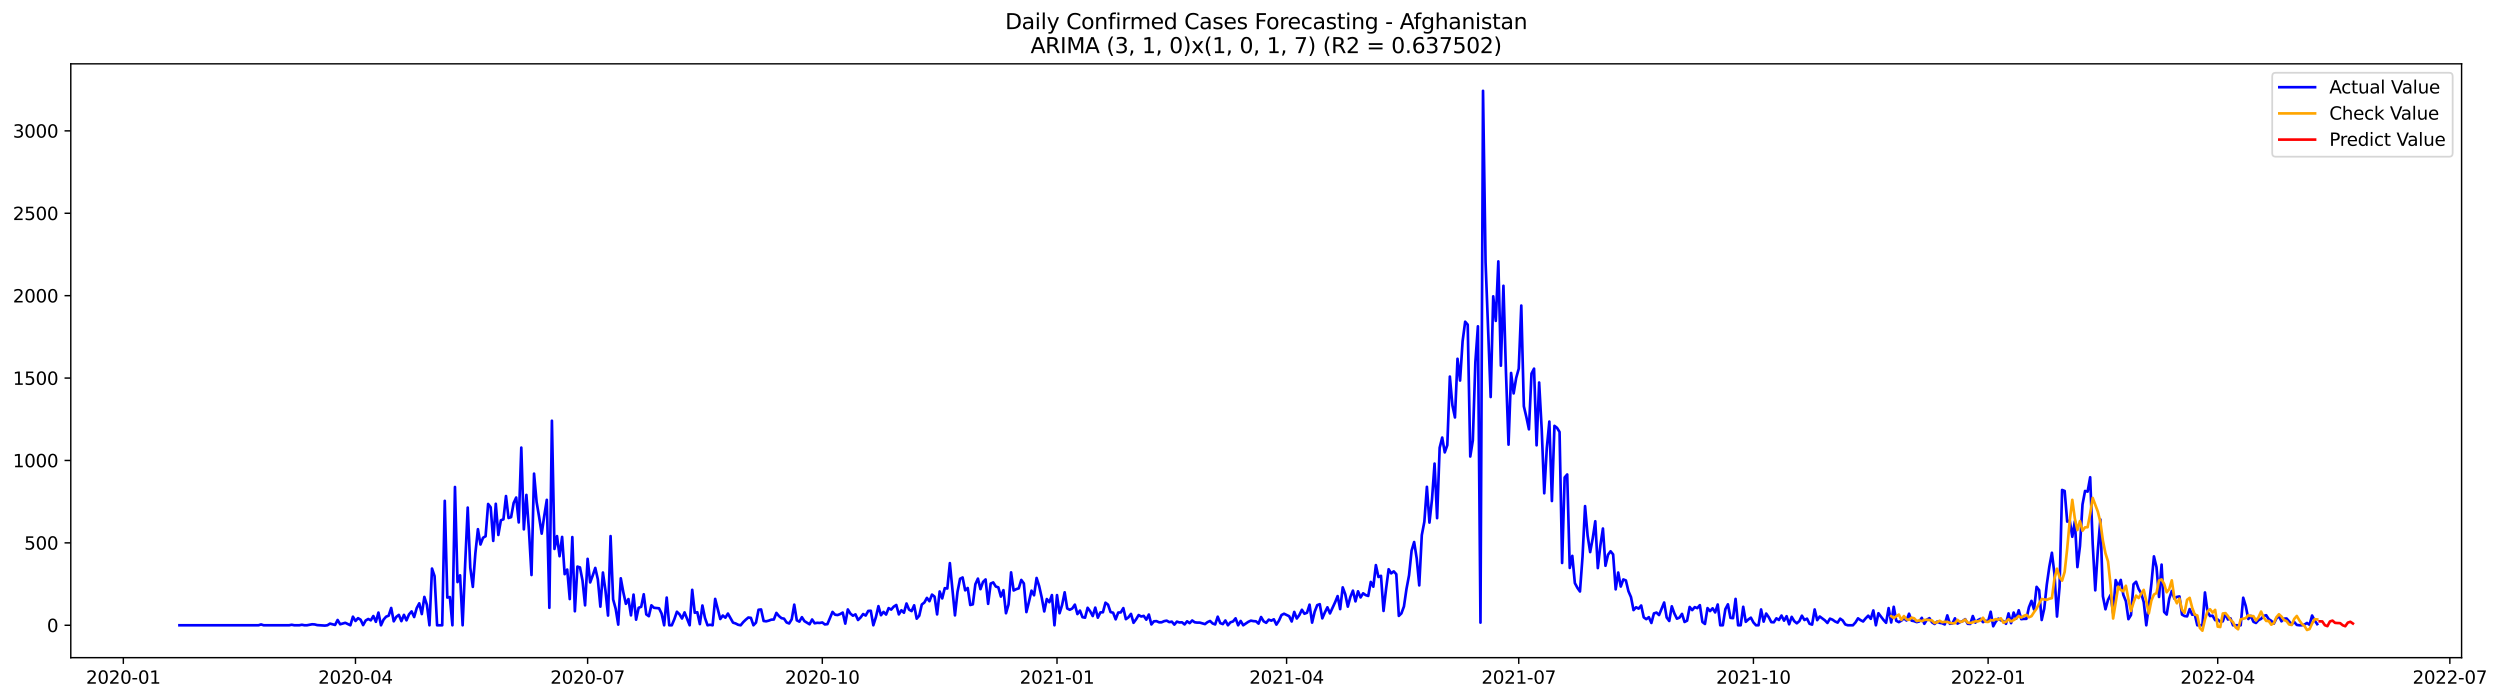 <?xml version="1.0" encoding="utf-8" standalone="no"?>
<!DOCTYPE svg PUBLIC "-//W3C//DTD SVG 1.1//EN"
  "http://www.w3.org/Graphics/SVG/1.1/DTD/svg11.dtd">
<svg xmlns:xlink="http://www.w3.org/1999/xlink" width="1400.368pt" height="392.274pt" viewBox="0 0 1400.368 392.274" xmlns="http://www.w3.org/2000/svg" version="1.1">
 <defs>
  <style type="text/css">*{stroke-linejoin: round; stroke-linecap: butt}</style>
 </defs>
 <g id="figure_1">
  <g id="patch_1">
   <path d="M 0 392.274 
L 1400.368 392.274 
L 1400.368 0 
L 0 0 
z
" style="fill: #ffffff"/>
  </g>
  <g id="axes_1">
   <g id="patch_2">
    <path d="M 39.65 368.396 
L 1378.85 368.396 
L 1378.85 35.755 
L 39.65 35.755 
z
" style="fill: #ffffff"/>
   </g>
   <g id="matplotlib.axis_1">
    <g id="xtick_1">
     <g id="line2d_1">
      <defs>
       <path id="m21097afb48" d="M 0 0 
L 0 3.5 
" style="stroke: #000000; stroke-width: 0.8"/>
      </defs>
      <g>
       <use xlink:href="#m21097afb48" x="69.086" y="368.396" style="stroke: #000000; stroke-width: 0.8"/>
      </g>
     </g>
     <g id="text_1">
      <!-- 2020-01 -->
      <g transform="translate(48.195 382.994)scale(0.1 -0.1)">
       <defs>
        <path id="DejaVuSans-32" d="M 1228 531 
L 3431 531 
L 3431 0 
L 469 0 
L 469 531 
Q 828 903 1448 1529 
Q 2069 2156 2228 2338 
Q 2531 2678 2651 2914 
Q 2772 3150 2772 3378 
Q 2772 3750 2511 3984 
Q 2250 4219 1831 4219 
Q 1534 4219 1204 4116 
Q 875 4013 500 3803 
L 500 4441 
Q 881 4594 1212 4672 
Q 1544 4750 1819 4750 
Q 2544 4750 2975 4387 
Q 3406 4025 3406 3419 
Q 3406 3131 3298 2873 
Q 3191 2616 2906 2266 
Q 2828 2175 2409 1742 
Q 1991 1309 1228 531 
z
" transform="scale(0.016)"/>
        <path id="DejaVuSans-30" d="M 2034 4250 
Q 1547 4250 1301 3770 
Q 1056 3291 1056 2328 
Q 1056 1369 1301 889 
Q 1547 409 2034 409 
Q 2525 409 2770 889 
Q 3016 1369 3016 2328 
Q 3016 3291 2770 3770 
Q 2525 4250 2034 4250 
z
M 2034 4750 
Q 2819 4750 3233 4129 
Q 3647 3509 3647 2328 
Q 3647 1150 3233 529 
Q 2819 -91 2034 -91 
Q 1250 -91 836 529 
Q 422 1150 422 2328 
Q 422 3509 836 4129 
Q 1250 4750 2034 4750 
z
" transform="scale(0.016)"/>
        <path id="DejaVuSans-2d" d="M 313 2009 
L 1997 2009 
L 1997 1497 
L 313 1497 
L 313 2009 
z
" transform="scale(0.016)"/>
        <path id="DejaVuSans-31" d="M 794 531 
L 1825 531 
L 1825 4091 
L 703 3866 
L 703 4441 
L 1819 4666 
L 2450 4666 
L 2450 531 
L 3481 531 
L 3481 0 
L 794 0 
L 794 531 
z
" transform="scale(0.016)"/>
       </defs>
       <use xlink:href="#DejaVuSans-32"/>
       <use xlink:href="#DejaVuSans-30" x="63.623"/>
       <use xlink:href="#DejaVuSans-32" x="127.246"/>
       <use xlink:href="#DejaVuSans-30" x="190.869"/>
       <use xlink:href="#DejaVuSans-2d" x="254.492"/>
       <use xlink:href="#DejaVuSans-30" x="290.576"/>
       <use xlink:href="#DejaVuSans-31" x="354.199"/>
      </g>
     </g>
    </g>
    <g id="xtick_2">
     <g id="line2d_2">
      <g>
       <use xlink:href="#m21097afb48" x="199.119" y="368.396" style="stroke: #000000; stroke-width: 0.8"/>
      </g>
     </g>
     <g id="text_2">
      <!-- 2020-04 -->
      <g transform="translate(178.228 382.994)scale(0.1 -0.1)">
       <defs>
        <path id="DejaVuSans-34" d="M 2419 4116 
L 825 1625 
L 2419 1625 
L 2419 4116 
z
M 2253 4666 
L 3047 4666 
L 3047 1625 
L 3713 1625 
L 3713 1100 
L 3047 1100 
L 3047 0 
L 2419 0 
L 2419 1100 
L 313 1100 
L 313 1709 
L 2253 4666 
z
" transform="scale(0.016)"/>
       </defs>
       <use xlink:href="#DejaVuSans-32"/>
       <use xlink:href="#DejaVuSans-30" x="63.623"/>
       <use xlink:href="#DejaVuSans-32" x="127.246"/>
       <use xlink:href="#DejaVuSans-30" x="190.869"/>
       <use xlink:href="#DejaVuSans-2d" x="254.492"/>
       <use xlink:href="#DejaVuSans-30" x="290.576"/>
       <use xlink:href="#DejaVuSans-34" x="354.199"/>
      </g>
     </g>
    </g>
    <g id="xtick_3">
     <g id="line2d_3">
      <g>
       <use xlink:href="#m21097afb48" x="329.153" y="368.396" style="stroke: #000000; stroke-width: 0.8"/>
      </g>
     </g>
     <g id="text_3">
      <!-- 2020-07 -->
      <g transform="translate(308.261 382.994)scale(0.1 -0.1)">
       <defs>
        <path id="DejaVuSans-37" d="M 525 4666 
L 3525 4666 
L 3525 4397 
L 1831 0 
L 1172 0 
L 2766 4134 
L 525 4134 
L 525 4666 
z
" transform="scale(0.016)"/>
       </defs>
       <use xlink:href="#DejaVuSans-32"/>
       <use xlink:href="#DejaVuSans-30" x="63.623"/>
       <use xlink:href="#DejaVuSans-32" x="127.246"/>
       <use xlink:href="#DejaVuSans-30" x="190.869"/>
       <use xlink:href="#DejaVuSans-2d" x="254.492"/>
       <use xlink:href="#DejaVuSans-30" x="290.576"/>
       <use xlink:href="#DejaVuSans-37" x="354.199"/>
      </g>
     </g>
    </g>
    <g id="xtick_4">
     <g id="line2d_4">
      <g>
       <use xlink:href="#m21097afb48" x="460.615" y="368.396" style="stroke: #000000; stroke-width: 0.8"/>
      </g>
     </g>
     <g id="text_4">
      <!-- 2020-10 -->
      <g transform="translate(439.724 382.994)scale(0.1 -0.1)">
       <use xlink:href="#DejaVuSans-32"/>
       <use xlink:href="#DejaVuSans-30" x="63.623"/>
       <use xlink:href="#DejaVuSans-32" x="127.246"/>
       <use xlink:href="#DejaVuSans-30" x="190.869"/>
       <use xlink:href="#DejaVuSans-2d" x="254.492"/>
       <use xlink:href="#DejaVuSans-31" x="290.576"/>
       <use xlink:href="#DejaVuSans-30" x="354.199"/>
      </g>
     </g>
    </g>
    <g id="xtick_5">
     <g id="line2d_5">
      <g>
       <use xlink:href="#m21097afb48" x="592.077" y="368.396" style="stroke: #000000; stroke-width: 0.8"/>
      </g>
     </g>
     <g id="text_5">
      <!-- 2021-01 -->
      <g transform="translate(571.186 382.994)scale(0.1 -0.1)">
       <use xlink:href="#DejaVuSans-32"/>
       <use xlink:href="#DejaVuSans-30" x="63.623"/>
       <use xlink:href="#DejaVuSans-32" x="127.246"/>
       <use xlink:href="#DejaVuSans-31" x="190.869"/>
       <use xlink:href="#DejaVuSans-2d" x="254.492"/>
       <use xlink:href="#DejaVuSans-30" x="290.576"/>
       <use xlink:href="#DejaVuSans-31" x="354.199"/>
      </g>
     </g>
    </g>
    <g id="xtick_6">
     <g id="line2d_6">
      <g>
       <use xlink:href="#m21097afb48" x="720.681" y="368.396" style="stroke: #000000; stroke-width: 0.8"/>
      </g>
     </g>
     <g id="text_6">
      <!-- 2021-04 -->
      <g transform="translate(699.79 382.994)scale(0.1 -0.1)">
       <use xlink:href="#DejaVuSans-32"/>
       <use xlink:href="#DejaVuSans-30" x="63.623"/>
       <use xlink:href="#DejaVuSans-32" x="127.246"/>
       <use xlink:href="#DejaVuSans-31" x="190.869"/>
       <use xlink:href="#DejaVuSans-2d" x="254.492"/>
       <use xlink:href="#DejaVuSans-30" x="290.576"/>
       <use xlink:href="#DejaVuSans-34" x="354.199"/>
      </g>
     </g>
    </g>
    <g id="xtick_7">
     <g id="line2d_7">
      <g>
       <use xlink:href="#m21097afb48" x="850.715" y="368.396" style="stroke: #000000; stroke-width: 0.8"/>
      </g>
     </g>
     <g id="text_7">
      <!-- 2021-07 -->
      <g transform="translate(829.823 382.994)scale(0.1 -0.1)">
       <use xlink:href="#DejaVuSans-32"/>
       <use xlink:href="#DejaVuSans-30" x="63.623"/>
       <use xlink:href="#DejaVuSans-32" x="127.246"/>
       <use xlink:href="#DejaVuSans-31" x="190.869"/>
       <use xlink:href="#DejaVuSans-2d" x="254.492"/>
       <use xlink:href="#DejaVuSans-30" x="290.576"/>
       <use xlink:href="#DejaVuSans-37" x="354.199"/>
      </g>
     </g>
    </g>
    <g id="xtick_8">
     <g id="line2d_8">
      <g>
       <use xlink:href="#m21097afb48" x="982.177" y="368.396" style="stroke: #000000; stroke-width: 0.8"/>
      </g>
     </g>
     <g id="text_8">
      <!-- 2021-10 -->
      <g transform="translate(961.286 382.994)scale(0.1 -0.1)">
       <use xlink:href="#DejaVuSans-32"/>
       <use xlink:href="#DejaVuSans-30" x="63.623"/>
       <use xlink:href="#DejaVuSans-32" x="127.246"/>
       <use xlink:href="#DejaVuSans-31" x="190.869"/>
       <use xlink:href="#DejaVuSans-2d" x="254.492"/>
       <use xlink:href="#DejaVuSans-31" x="290.576"/>
       <use xlink:href="#DejaVuSans-30" x="354.199"/>
      </g>
     </g>
    </g>
    <g id="xtick_9">
     <g id="line2d_9">
      <g>
       <use xlink:href="#m21097afb48" x="1113.639" y="368.396" style="stroke: #000000; stroke-width: 0.8"/>
      </g>
     </g>
     <g id="text_9">
      <!-- 2022-01 -->
      <g transform="translate(1092.748 382.994)scale(0.1 -0.1)">
       <use xlink:href="#DejaVuSans-32"/>
       <use xlink:href="#DejaVuSans-30" x="63.623"/>
       <use xlink:href="#DejaVuSans-32" x="127.246"/>
       <use xlink:href="#DejaVuSans-32" x="190.869"/>
       <use xlink:href="#DejaVuSans-2d" x="254.492"/>
       <use xlink:href="#DejaVuSans-30" x="290.576"/>
       <use xlink:href="#DejaVuSans-31" x="354.199"/>
      </g>
     </g>
    </g>
    <g id="xtick_10">
     <g id="line2d_10">
      <g>
       <use xlink:href="#m21097afb48" x="1242.244" y="368.396" style="stroke: #000000; stroke-width: 0.8"/>
      </g>
     </g>
     <g id="text_10">
      <!-- 2022-04 -->
      <g transform="translate(1221.352 382.994)scale(0.1 -0.1)">
       <use xlink:href="#DejaVuSans-32"/>
       <use xlink:href="#DejaVuSans-30" x="63.623"/>
       <use xlink:href="#DejaVuSans-32" x="127.246"/>
       <use xlink:href="#DejaVuSans-32" x="190.869"/>
       <use xlink:href="#DejaVuSans-2d" x="254.492"/>
       <use xlink:href="#DejaVuSans-30" x="290.576"/>
       <use xlink:href="#DejaVuSans-34" x="354.199"/>
      </g>
     </g>
    </g>
    <g id="xtick_11">
     <g id="line2d_11">
      <g>
       <use xlink:href="#m21097afb48" x="1372.277" y="368.396" style="stroke: #000000; stroke-width: 0.8"/>
      </g>
     </g>
     <g id="text_11">
      <!-- 2022-07 -->
      <g transform="translate(1351.385 382.994)scale(0.1 -0.1)">
       <use xlink:href="#DejaVuSans-32"/>
       <use xlink:href="#DejaVuSans-30" x="63.623"/>
       <use xlink:href="#DejaVuSans-32" x="127.246"/>
       <use xlink:href="#DejaVuSans-32" x="190.869"/>
       <use xlink:href="#DejaVuSans-2d" x="254.492"/>
       <use xlink:href="#DejaVuSans-30" x="290.576"/>
       <use xlink:href="#DejaVuSans-37" x="354.199"/>
      </g>
     </g>
    </g>
   </g>
   <g id="matplotlib.axis_2">
    <g id="ytick_1">
     <g id="line2d_12">
      <defs>
       <path id="mb8a0d6d8a7" d="M 0 0 
L -3.5 0 
" style="stroke: #000000; stroke-width: 0.8"/>
      </defs>
      <g>
       <use xlink:href="#mb8a0d6d8a7" x="39.65" y="350.239" style="stroke: #000000; stroke-width: 0.8"/>
      </g>
     </g>
     <g id="text_12">
      <!-- 0 -->
      <g transform="translate(26.288 354.039)scale(0.1 -0.1)">
       <use xlink:href="#DejaVuSans-30"/>
      </g>
     </g>
    </g>
    <g id="ytick_2">
     <g id="line2d_13">
      <g>
       <use xlink:href="#mb8a0d6d8a7" x="39.65" y="304.084" style="stroke: #000000; stroke-width: 0.8"/>
      </g>
     </g>
     <g id="text_13">
      <!-- 500 -->
      <g transform="translate(13.562 307.883)scale(0.1 -0.1)">
       <defs>
        <path id="DejaVuSans-35" d="M 691 4666 
L 3169 4666 
L 3169 4134 
L 1269 4134 
L 1269 2991 
Q 1406 3038 1543 3061 
Q 1681 3084 1819 3084 
Q 2600 3084 3056 2656 
Q 3513 2228 3513 1497 
Q 3513 744 3044 326 
Q 2575 -91 1722 -91 
Q 1428 -91 1123 -41 
Q 819 9 494 109 
L 494 744 
Q 775 591 1075 516 
Q 1375 441 1709 441 
Q 2250 441 2565 725 
Q 2881 1009 2881 1497 
Q 2881 1984 2565 2268 
Q 2250 2553 1709 2553 
Q 1456 2553 1204 2497 
Q 953 2441 691 2322 
L 691 4666 
z
" transform="scale(0.016)"/>
       </defs>
       <use xlink:href="#DejaVuSans-35"/>
       <use xlink:href="#DejaVuSans-30" x="63.623"/>
       <use xlink:href="#DejaVuSans-30" x="127.246"/>
      </g>
     </g>
    </g>
    <g id="ytick_3">
     <g id="line2d_14">
      <g>
       <use xlink:href="#mb8a0d6d8a7" x="39.65" y="257.929" style="stroke: #000000; stroke-width: 0.8"/>
      </g>
     </g>
     <g id="text_14">
      <!-- 1000 -->
      <g transform="translate(7.2 261.728)scale(0.1 -0.1)">
       <use xlink:href="#DejaVuSans-31"/>
       <use xlink:href="#DejaVuSans-30" x="63.623"/>
       <use xlink:href="#DejaVuSans-30" x="127.246"/>
       <use xlink:href="#DejaVuSans-30" x="190.869"/>
      </g>
     </g>
    </g>
    <g id="ytick_4">
     <g id="line2d_15">
      <g>
       <use xlink:href="#mb8a0d6d8a7" x="39.65" y="211.773" style="stroke: #000000; stroke-width: 0.8"/>
      </g>
     </g>
     <g id="text_15">
      <!-- 1500 -->
      <g transform="translate(7.2 215.572)scale(0.1 -0.1)">
       <use xlink:href="#DejaVuSans-31"/>
       <use xlink:href="#DejaVuSans-35" x="63.623"/>
       <use xlink:href="#DejaVuSans-30" x="127.246"/>
       <use xlink:href="#DejaVuSans-30" x="190.869"/>
      </g>
     </g>
    </g>
    <g id="ytick_5">
     <g id="line2d_16">
      <g>
       <use xlink:href="#mb8a0d6d8a7" x="39.65" y="165.618" style="stroke: #000000; stroke-width: 0.8"/>
      </g>
     </g>
     <g id="text_16">
      <!-- 2000 -->
      <g transform="translate(7.2 169.417)scale(0.1 -0.1)">
       <use xlink:href="#DejaVuSans-32"/>
       <use xlink:href="#DejaVuSans-30" x="63.623"/>
       <use xlink:href="#DejaVuSans-30" x="127.246"/>
       <use xlink:href="#DejaVuSans-30" x="190.869"/>
      </g>
     </g>
    </g>
    <g id="ytick_6">
     <g id="line2d_17">
      <g>
       <use xlink:href="#mb8a0d6d8a7" x="39.65" y="119.462" style="stroke: #000000; stroke-width: 0.8"/>
      </g>
     </g>
     <g id="text_17">
      <!-- 2500 -->
      <g transform="translate(7.2 123.262)scale(0.1 -0.1)">
       <use xlink:href="#DejaVuSans-32"/>
       <use xlink:href="#DejaVuSans-35" x="63.623"/>
       <use xlink:href="#DejaVuSans-30" x="127.246"/>
       <use xlink:href="#DejaVuSans-30" x="190.869"/>
      </g>
     </g>
    </g>
    <g id="ytick_7">
     <g id="line2d_18">
      <g>
       <use xlink:href="#mb8a0d6d8a7" x="39.65" y="73.307" style="stroke: #000000; stroke-width: 0.8"/>
      </g>
     </g>
     <g id="text_18">
      <!-- 3000 -->
      <g transform="translate(7.2 77.106)scale(0.1 -0.1)">
       <defs>
        <path id="DejaVuSans-33" d="M 2597 2516 
Q 3050 2419 3304 2112 
Q 3559 1806 3559 1356 
Q 3559 666 3084 287 
Q 2609 -91 1734 -91 
Q 1441 -91 1130 -33 
Q 819 25 488 141 
L 488 750 
Q 750 597 1062 519 
Q 1375 441 1716 441 
Q 2309 441 2620 675 
Q 2931 909 2931 1356 
Q 2931 1769 2642 2001 
Q 2353 2234 1838 2234 
L 1294 2234 
L 1294 2753 
L 1863 2753 
Q 2328 2753 2575 2939 
Q 2822 3125 2822 3475 
Q 2822 3834 2567 4026 
Q 2313 4219 1838 4219 
Q 1578 4219 1281 4162 
Q 984 4106 628 3988 
L 628 4550 
Q 988 4650 1302 4700 
Q 1616 4750 1894 4750 
Q 2613 4750 3031 4423 
Q 3450 4097 3450 3541 
Q 3450 3153 3228 2886 
Q 3006 2619 2597 2516 
z
" transform="scale(0.016)"/>
       </defs>
       <use xlink:href="#DejaVuSans-33"/>
       <use xlink:href="#DejaVuSans-30" x="63.623"/>
       <use xlink:href="#DejaVuSans-30" x="127.246"/>
       <use xlink:href="#DejaVuSans-30" x="190.869"/>
      </g>
     </g>
    </g>
   </g>
   <g id="line2d_19">
    <path d="M 100.523 350.239 
L 144.82 350.239 
L 146.249 349.778 
L 147.678 350.239 
L 161.967 350.239 
L 163.396 349.962 
L 164.825 350.239 
L 167.683 350.239 
L 169.112 349.962 
L 170.541 350.239 
L 171.97 350.239 
L 174.827 349.685 
L 176.256 349.778 
L 177.685 350.147 
L 181.972 350.424 
L 183.401 350.239 
L 184.83 349.316 
L 187.688 350.055 
L 189.117 347.285 
L 190.546 349.685 
L 193.404 348.855 
L 196.262 350.239 
L 197.69 345.439 
L 199.119 347.839 
L 200.548 346.27 
L 201.977 347.101 
L 203.406 350.147 
L 204.835 347.562 
L 206.264 346.732 
L 207.693 347.47 
L 209.122 345.07 
L 210.551 348.301 
L 211.98 343.131 
L 213.409 350.239 
L 214.838 347.101 
L 216.267 345.439 
L 217.696 344.885 
L 219.125 340.547 
L 220.553 348.024 
L 221.982 345.531 
L 223.411 344.424 
L 224.84 347.932 
L 226.269 344.424 
L 227.698 347.47 
L 229.127 344.147 
L 230.556 342.485 
L 231.985 345.624 
L 233.414 340.639 
L 234.843 337.962 
L 236.272 343.962 
L 237.701 334.362 
L 239.13 338.793 
L 240.559 350.239 
L 241.988 318.484 
L 243.416 322.731 
L 244.845 350.239 
L 247.703 350.239 
L 249.132 280.545 
L 250.561 334.731 
L 251.99 334.454 
L 253.419 350.239 
L 254.848 272.791 
L 256.277 326.054 
L 257.706 322.269 
L 259.135 350.239 
L 260.564 315.9 
L 261.993 284.329 
L 263.422 318.023 
L 264.851 328.731 
L 266.279 309.9 
L 267.708 296.422 
L 269.137 305.007 
L 270.566 301.222 
L 271.995 300.392 
L 273.424 282.299 
L 274.853 284.145 
L 276.282 302.976 
L 277.711 282.206 
L 279.14 299.653 
L 280.569 291.437 
L 281.998 290.884 
L 283.427 277.868 
L 284.856 290.145 
L 286.285 289.683 
L 287.714 281.745 
L 289.142 278.698 
L 290.571 292.637 
L 292 250.728 
L 293.429 296.514 
L 294.858 277.222 
L 296.287 297.161 
L 297.716 322.085 
L 299.145 265.313 
L 300.574 281.191 
L 302.003 289.683 
L 303.432 298.915 
L 304.861 288.945 
L 306.29 279.991 
L 307.719 340.454 
L 309.148 235.682 
L 310.577 307.499 
L 312.005 300.299 
L 313.434 311.561 
L 314.863 300.761 
L 316.292 321.623 
L 317.721 319.038 
L 319.15 335.562 
L 320.579 300.853 
L 322.008 342.393 
L 323.437 317.377 
L 324.866 317.838 
L 326.295 325.223 
L 327.724 339.07 
L 329.153 313.038 
L 330.582 326.239 
L 332.011 322.361 
L 333.44 318.115 
L 334.868 324.485 
L 336.297 339.808 
L 337.726 320.7 
L 339.155 330.854 
L 340.584 344.793 
L 342.013 300.299 
L 343.442 335.747 
L 344.871 341.008 
L 346.3 349.87 
L 347.729 323.931 
L 349.158 331.777 
L 350.587 338.239 
L 352.016 335.562 
L 353.445 344.701 
L 354.874 333.07 
L 356.302 347.101 
L 357.731 340.454 
L 359.16 339.901 
L 360.589 332.885 
L 362.018 344.147 
L 363.447 345.162 
L 364.876 339.07 
L 366.305 340.454 
L 369.163 340.731 
L 370.592 343.685 
L 372.021 350.239 
L 373.45 334.731 
L 374.879 350.239 
L 376.308 350.239 
L 377.737 346.824 
L 379.165 342.67 
L 380.594 344.055 
L 382.023 346.455 
L 383.452 343.039 
L 386.31 350.239 
L 387.739 330.393 
L 389.168 343.224 
L 390.597 342.947 
L 392.026 349.593 
L 393.455 339.162 
L 394.884 346.085 
L 396.313 350.239 
L 397.742 349.962 
L 399.171 350.239 
L 400.6 335.47 
L 403.457 346.732 
L 404.886 344.793 
L 406.315 345.993 
L 407.744 343.685 
L 410.602 348.762 
L 412.031 349.224 
L 413.46 349.962 
L 414.889 350.239 
L 416.318 348.485 
L 417.747 347.101 
L 419.176 345.901 
L 420.605 346.085 
L 422.034 350.239 
L 423.463 348.762 
L 424.891 341.562 
L 426.32 341.378 
L 427.749 347.839 
L 429.178 348.024 
L 430.607 347.655 
L 432.036 347.101 
L 433.465 347.008 
L 434.894 343.316 
L 436.323 345.07 
L 437.752 346.27 
L 439.181 346.547 
L 440.61 348.67 
L 442.039 349.224 
L 443.468 346.916 
L 444.897 338.701 
L 446.326 347.47 
L 447.754 348.209 
L 449.183 345.716 
L 450.612 347.932 
L 453.47 349.685 
L 454.899 347.008 
L 456.328 349.132 
L 457.757 348.855 
L 459.186 348.947 
L 460.615 348.67 
L 462.044 349.778 
L 463.473 349.593 
L 466.331 342.762 
L 467.76 344.331 
L 469.189 344.516 
L 470.617 343.962 
L 472.046 343.131 
L 473.475 349.316 
L 474.904 341.378 
L 476.333 343.685 
L 477.762 344.885 
L 479.191 344.147 
L 480.62 347.285 
L 482.049 345.901 
L 483.478 343.962 
L 484.907 344.793 
L 486.336 342.208 
L 487.765 342.116 
L 489.194 350.239 
L 490.623 345.716 
L 492.052 339.531 
L 493.48 344.608 
L 494.909 342.762 
L 496.338 344.239 
L 497.767 340.639 
L 499.196 341.47 
L 500.625 339.808 
L 502.054 338.885 
L 503.483 344.147 
L 504.912 341.839 
L 506.341 343.224 
L 507.77 338.054 
L 509.199 341.47 
L 510.628 342.301 
L 512.057 339.07 
L 513.486 346.547 
L 514.915 344.885 
L 516.343 338.608 
L 517.772 337.5 
L 519.201 334.916 
L 520.63 336.762 
L 522.059 333.07 
L 523.488 334.177 
L 524.917 344.147 
L 526.346 331.316 
L 527.775 335.193 
L 529.204 329.469 
L 530.633 329.654 
L 532.062 315.438 
L 534.92 344.701 
L 536.349 331.5 
L 537.778 324.208 
L 539.206 323.469 
L 540.635 330.669 
L 542.064 329.377 
L 543.493 338.885 
L 544.922 338.516 
L 546.351 327.254 
L 547.78 324.115 
L 549.209 330.023 
L 550.638 325.962 
L 552.067 324.577 
L 553.496 338.239 
L 554.925 326.885 
L 556.354 326.239 
L 557.783 328.546 
L 559.212 329.008 
L 560.641 334.177 
L 562.069 330.577 
L 563.498 343.501 
L 564.927 338.608 
L 566.356 320.608 
L 567.785 330.762 
L 569.214 330.023 
L 570.643 329.562 
L 572.072 324.854 
L 573.501 326.792 
L 574.93 342.854 
L 576.359 337.131 
L 577.788 330.854 
L 579.217 333.439 
L 580.646 323.746 
L 582.075 328.269 
L 583.504 334.639 
L 584.932 342.485 
L 586.361 335.562 
L 587.79 337.316 
L 589.219 333.346 
L 590.648 350.239 
L 592.077 333.346 
L 593.506 343.501 
L 594.935 338.885 
L 596.364 331.777 
L 597.793 340.824 
L 599.222 341.562 
L 600.651 340.824 
L 602.08 338.701 
L 603.509 343.962 
L 604.938 342.024 
L 606.367 345.716 
L 607.795 345.993 
L 609.224 340.454 
L 610.653 342.393 
L 612.082 345.07 
L 613.511 340.362 
L 614.94 345.993 
L 616.369 343.039 
L 617.798 342.947 
L 619.227 337.593 
L 620.656 338.701 
L 622.085 342.854 
L 623.514 343.224 
L 624.943 346.916 
L 626.372 343.131 
L 627.801 343.039 
L 629.23 340.639 
L 630.658 346.824 
L 632.087 345.808 
L 633.516 343.87 
L 634.945 348.855 
L 636.374 346.916 
L 637.803 344.516 
L 639.232 345.347 
L 640.661 344.978 
L 642.09 347.101 
L 643.519 344.239 
L 644.948 349.778 
L 646.377 348.024 
L 647.806 347.932 
L 649.235 348.578 
L 650.664 348.578 
L 652.093 347.932 
L 653.521 347.655 
L 654.95 348.485 
L 656.379 348.209 
L 657.808 349.87 
L 659.237 348.209 
L 660.666 348.67 
L 662.095 348.578 
L 663.524 349.778 
L 664.953 348.024 
L 666.382 349.039 
L 667.811 347.562 
L 669.24 348.578 
L 670.669 348.762 
L 672.098 348.762 
L 674.956 349.593 
L 676.384 348.485 
L 677.813 347.839 
L 679.242 349.224 
L 680.671 349.778 
L 682.1 345.439 
L 683.529 349.039 
L 684.958 349.593 
L 686.387 347.562 
L 687.816 350.239 
L 689.245 348.578 
L 690.674 348.116 
L 692.103 346.362 
L 693.532 350.239 
L 694.961 347.839 
L 696.39 350.239 
L 699.247 348.301 
L 700.676 347.655 
L 702.105 347.932 
L 703.534 348.024 
L 704.963 349.316 
L 706.392 345.624 
L 707.821 348.024 
L 709.25 348.855 
L 710.679 347.101 
L 712.108 347.655 
L 713.537 346.916 
L 714.966 349.87 
L 716.395 347.655 
L 717.824 344.516 
L 719.253 343.778 
L 722.11 345.162 
L 723.539 348.116 
L 724.968 342.762 
L 726.397 346.455 
L 727.826 344.516 
L 729.255 341.562 
L 730.684 343.778 
L 732.113 343.224 
L 733.542 338.701 
L 734.971 348.762 
L 736.4 342.67 
L 737.829 338.977 
L 739.258 338.424 
L 740.687 346.362 
L 742.116 343.039 
L 743.544 340.177 
L 744.973 343.593 
L 747.831 337.408 
L 749.26 333.9 
L 750.689 341.193 
L 752.118 329.008 
L 753.547 332.885 
L 754.976 339.808 
L 756.405 334.362 
L 757.834 330.854 
L 759.263 336.854 
L 760.692 331.223 
L 762.121 334.639 
L 763.55 332.331 
L 764.979 333.346 
L 766.407 333.808 
L 767.836 325.962 
L 769.265 328.639 
L 770.694 316.546 
L 772.123 323.192 
L 773.552 322.546 
L 774.981 342.208 
L 776.41 329.839 
L 777.839 318.854 
L 779.268 321.161 
L 780.697 320.054 
L 782.126 321.623 
L 783.555 344.978 
L 784.984 343.593 
L 786.413 339.716 
L 787.842 329.839 
L 789.27 322.269 
L 790.699 308.423 
L 792.128 303.622 
L 793.557 312.761 
L 794.986 327.9 
L 796.415 299.745 
L 797.844 292.268 
L 799.273 272.698 
L 800.702 292.73 
L 802.131 279.714 
L 803.56 259.682 
L 804.989 290.237 
L 806.418 250.821 
L 807.847 245.097 
L 809.276 253.405 
L 810.705 249.344 
L 812.133 210.942 
L 813.562 227.004 
L 814.991 233.835 
L 816.42 200.973 
L 817.849 213.158 
L 819.278 191.096 
L 820.707 180.203 
L 822.136 181.864 
L 823.565 255.713 
L 824.994 246.759 
L 826.423 202.819 
L 827.852 182.788 
L 829.281 348.762 
L 830.71 50.876 
L 832.139 146.879 
L 834.996 222.389 
L 836.425 165.987 
L 837.854 179.741 
L 839.283 146.417 
L 840.712 204.85 
L 842.141 160.079 
L 843.57 208.819 
L 844.999 249.067 
L 846.428 208.912 
L 847.857 220.358 
L 849.286 211.681 
L 850.715 206.511 
L 852.144 171.156 
L 853.573 227.558 
L 855.002 233.651 
L 856.431 240.482 
L 857.859 209.281 
L 859.288 206.511 
L 860.717 249.436 
L 862.146 214.266 
L 863.575 240.297 
L 865.004 276.298 
L 866.433 251.005 
L 867.862 236.143 
L 869.291 280.637 
L 870.72 238.543 
L 872.149 239.651 
L 873.578 241.959 
L 875.007 315.346 
L 876.436 267.437 
L 877.865 265.775 
L 879.294 318.115 
L 880.722 311.377 
L 882.151 326.608 
L 883.58 329.285 
L 885.009 331.316 
L 886.438 312.023 
L 887.867 283.499 
L 889.296 300.022 
L 890.725 309.253 
L 892.154 301.592 
L 893.583 291.991 
L 895.012 318.208 
L 896.441 305.561 
L 897.87 296.053 
L 899.299 316.915 
L 900.728 310.73 
L 902.157 308.792 
L 903.585 310.546 
L 905.014 330.116 
L 906.443 320.7 
L 907.872 328.546 
L 909.301 324.577 
L 910.73 325.131 
L 912.159 331.131 
L 913.588 334.454 
L 915.017 341.747 
L 916.446 340.177 
L 917.875 340.916 
L 919.304 339.162 
L 920.733 345.808 
L 922.162 346.824 
L 923.591 345.716 
L 925.02 348.947 
L 926.448 343.593 
L 927.877 343.131 
L 929.306 344.516 
L 932.164 337.5 
L 933.593 345.901 
L 935.022 347.839 
L 936.451 339.624 
L 937.88 343.593 
L 939.309 346.547 
L 940.738 345.993 
L 942.167 343.87 
L 943.596 348.393 
L 945.025 347.655 
L 946.454 339.993 
L 947.883 341.747 
L 949.311 340.085 
L 950.74 340.639 
L 952.169 338.977 
L 953.598 348.393 
L 955.027 349.501 
L 956.456 340.639 
L 957.885 342.301 
L 959.314 340.731 
L 960.743 343.039 
L 962.172 338.608 
L 963.601 350.239 
L 965.03 350.239 
L 966.459 341.193 
L 967.888 338.516 
L 969.317 346.085 
L 970.746 346.27 
L 972.174 335.47 
L 973.603 350.239 
L 975.032 350.239 
L 976.461 339.901 
L 977.89 348.301 
L 979.319 347.008 
L 980.748 345.993 
L 982.177 348.67 
L 983.606 350.239 
L 985.035 350.239 
L 986.464 341.378 
L 987.893 348.209 
L 989.322 343.685 
L 990.751 345.716 
L 992.18 348.485 
L 993.609 348.578 
L 995.037 346.362 
L 996.466 347.285 
L 997.895 344.793 
L 999.324 347.655 
L 1000.753 345.162 
L 1002.182 349.685 
L 1003.611 345.531 
L 1005.04 347.932 
L 1006.469 349.132 
L 1007.898 347.932 
L 1009.327 344.885 
L 1010.756 347.285 
L 1012.185 346.547 
L 1013.614 349.409 
L 1015.043 349.87 
L 1016.472 341.378 
L 1017.9 347.378 
L 1019.329 345.347 
L 1022.187 347.47 
L 1023.616 348.947 
L 1025.045 346.547 
L 1026.474 347.101 
L 1027.903 348.116 
L 1029.332 348.762 
L 1030.761 346.547 
L 1032.19 347.562 
L 1033.619 349.778 
L 1035.048 350.239 
L 1037.906 350.239 
L 1039.335 348.67 
L 1040.763 346.362 
L 1042.192 347.378 
L 1043.621 348.116 
L 1045.05 346.362 
L 1046.479 344.885 
L 1047.908 346.639 
L 1049.337 341.931 
L 1050.766 350.239 
L 1052.195 343.501 
L 1055.053 347.285 
L 1056.482 348.855 
L 1057.911 340.639 
L 1059.34 348.67 
L 1060.769 339.901 
L 1062.198 347.747 
L 1063.626 348.485 
L 1065.055 347.655 
L 1066.484 346.362 
L 1067.913 347.562 
L 1069.342 343.778 
L 1070.771 347.655 
L 1072.2 347.932 
L 1073.629 348.485 
L 1075.058 348.116 
L 1076.487 346.085 
L 1077.916 349.409 
L 1079.345 347.101 
L 1080.774 346.27 
L 1082.203 348.578 
L 1083.632 349.501 
L 1085.06 348.209 
L 1086.489 348.855 
L 1087.918 349.132 
L 1089.347 349.778 
L 1090.776 344.701 
L 1092.205 349.409 
L 1093.634 349.224 
L 1095.063 346.362 
L 1096.492 349.316 
L 1097.921 348.485 
L 1099.35 347.932 
L 1100.779 346.824 
L 1102.208 349.409 
L 1103.637 349.501 
L 1105.066 345.07 
L 1106.495 348.762 
L 1107.923 347.378 
L 1109.352 346.639 
L 1110.781 348.485 
L 1112.21 347.655 
L 1113.639 348.116 
L 1115.068 342.67 
L 1116.497 350.793 
L 1117.926 348.209 
L 1119.355 346.547 
L 1120.784 347.47 
L 1122.213 347.932 
L 1123.642 349.409 
L 1125.071 343.593 
L 1126.5 349.039 
L 1127.929 343.131 
L 1129.358 346.547 
L 1130.786 341.839 
L 1132.215 346.824 
L 1133.644 346.639 
L 1135.073 346.639 
L 1136.502 340.177 
L 1137.931 336.577 
L 1139.36 341.378 
L 1140.789 328.731 
L 1142.218 330.577 
L 1143.647 347.285 
L 1145.076 340.916 
L 1146.505 327.439 
L 1147.934 317.377 
L 1149.363 309.623 
L 1150.792 321.438 
L 1152.221 345.347 
L 1153.649 328.731 
L 1155.078 274.452 
L 1156.507 275.006 
L 1157.936 292.176 
L 1159.365 291.622 
L 1160.794 300.668 
L 1162.223 291.991 
L 1163.652 317.654 
L 1165.081 305.93 
L 1166.51 282.576 
L 1167.939 275.006 
L 1169.368 275.375 
L 1170.797 267.344 
L 1172.226 304.822 
L 1173.655 330.669 
L 1175.084 308.515 
L 1176.512 290.976 
L 1177.941 333.993 
L 1179.37 341.285 
L 1180.799 336.023 
L 1182.228 333.254 
L 1183.657 343.408 
L 1185.086 324.946 
L 1186.515 328.454 
L 1187.944 324.854 
L 1189.373 333.162 
L 1190.802 336.762 
L 1192.231 346.824 
L 1193.66 344.516 
L 1195.089 327.254 
L 1196.518 325.869 
L 1197.947 329.931 
L 1199.375 332.331 
L 1200.804 337.224 
L 1202.233 350.239 
L 1203.662 339.439 
L 1205.091 327.069 
L 1206.52 311.653 
L 1207.949 317.654 
L 1209.378 334.362 
L 1210.807 316.269 
L 1212.236 342.762 
L 1213.665 344.239 
L 1215.094 335.285 
L 1216.523 331.039 
L 1217.952 335.285 
L 1219.381 334.362 
L 1220.81 334.085 
L 1222.238 344.239 
L 1223.667 345.07 
L 1225.096 345.255 
L 1226.525 341.193 
L 1227.954 344.331 
L 1229.383 344.147 
L 1230.812 350.239 
L 1233.67 350.239 
L 1235.099 331.87 
L 1236.528 342.67 
L 1237.957 345.07 
L 1239.386 344.885 
L 1240.815 347.378 
L 1242.244 347.008 
L 1243.673 348.301 
L 1245.101 348.024 
L 1246.53 343.778 
L 1247.959 347.008 
L 1249.388 346.362 
L 1250.817 350.239 
L 1255.104 350.239 
L 1256.533 334.823 
L 1257.962 339.531 
L 1259.391 346.732 
L 1260.82 344.978 
L 1262.249 348.301 
L 1263.678 348.947 
L 1265.107 347.378 
L 1266.536 346.639 
L 1267.964 345.07 
L 1269.393 344.608 
L 1270.822 346.824 
L 1272.251 347.747 
L 1273.68 349.316 
L 1275.109 346.455 
L 1276.538 345.07 
L 1277.967 348.024 
L 1279.396 346.547 
L 1280.825 346.455 
L 1283.683 349.685 
L 1285.112 348.393 
L 1286.541 350.055 
L 1287.97 350.239 
L 1289.399 350.239 
L 1290.827 349.87 
L 1292.256 348.947 
L 1293.685 349.962 
L 1295.114 344.793 
L 1296.543 347.562 
L 1297.972 349.593 
L 1297.972 349.593 
" clip-path="url(#p3c6a5a3b00)" style="fill: none; stroke: #0000ff; stroke-width: 1.5; stroke-linecap: square"/>
   </g>
   <g id="line2d_20">
    <path d="M 1059.34 345.111 
L 1060.769 346.199 
L 1063.626 344.256 
L 1065.055 347.254 
L 1066.484 345.086 
L 1067.913 346.957 
L 1069.342 347.212 
L 1070.771 345.978 
L 1072.2 346.328 
L 1073.629 347.882 
L 1075.058 347.51 
L 1076.487 347.937 
L 1077.916 347.261 
L 1079.345 347.165 
L 1082.203 347.531 
L 1083.632 348.958 
L 1085.06 348.562 
L 1086.489 347.707 
L 1087.918 348.53 
L 1089.347 348.3 
L 1090.776 348.367 
L 1092.205 348.921 
L 1093.634 349.164 
L 1095.063 349.082 
L 1096.492 347.201 
L 1097.921 348.417 
L 1099.35 348.046 
L 1100.779 347.006 
L 1102.208 348.773 
L 1103.637 348.955 
L 1105.066 348.608 
L 1106.495 348.039 
L 1107.923 348.071 
L 1109.352 347.529 
L 1110.781 346.03 
L 1112.21 348.273 
L 1113.639 348.396 
L 1115.068 347.415 
L 1116.497 347.468 
L 1117.926 346.774 
L 1119.355 347.106 
L 1120.784 346.352 
L 1122.213 348.815 
L 1123.642 348.277 
L 1125.071 346.853 
L 1126.5 348.086 
L 1127.929 347.34 
L 1129.358 346.441 
L 1130.786 345.058 
L 1132.215 345.944 
L 1133.644 344.98 
L 1135.073 344.428 
L 1136.502 345.77 
L 1137.931 345.153 
L 1139.36 342.902 
L 1140.789 340.936 
L 1142.218 338.029 
L 1143.647 335.543 
L 1146.505 336.006 
L 1147.934 335.381 
L 1149.363 335.05 
L 1150.792 324.221 
L 1152.221 318.553 
L 1153.649 323.365 
L 1155.078 325.232 
L 1156.507 320.376 
L 1157.936 307.334 
L 1159.365 291.617 
L 1160.794 279.991 
L 1162.223 290.521 
L 1163.652 296.914 
L 1165.081 291.867 
L 1166.51 297.274 
L 1167.939 295.399 
L 1169.368 295.311 
L 1170.797 287.735 
L 1172.226 278.914 
L 1175.084 286.559 
L 1176.512 292.382 
L 1177.941 302.888 
L 1179.37 309.937 
L 1180.799 314.491 
L 1182.228 327.69 
L 1183.657 346.447 
L 1186.515 328.611 
L 1187.944 330.516 
L 1189.373 331.21 
L 1190.802 328.113 
L 1192.231 335.696 
L 1193.66 342.237 
L 1195.089 337.481 
L 1196.518 333.654 
L 1197.947 334.989 
L 1199.375 332.596 
L 1200.804 330.421 
L 1202.233 336.64 
L 1203.662 343.591 
L 1205.091 336.39 
L 1206.52 333.026 
L 1207.949 332.211 
L 1209.378 325.1 
L 1210.807 324.562 
L 1212.236 327.077 
L 1213.665 331.748 
L 1215.094 329.97 
L 1216.523 325.09 
L 1217.952 334.825 
L 1219.381 337.92 
L 1220.81 335.318 
L 1222.238 341.662 
L 1223.667 343.303 
L 1225.096 335.963 
L 1226.525 334.879 
L 1227.954 340.432 
L 1229.383 344.25 
L 1230.812 344.751 
L 1232.241 351.727 
L 1233.67 353.276 
L 1235.099 347.025 
L 1236.528 342.416 
L 1237.957 341.261 
L 1239.386 343.163 
L 1240.815 341.619 
L 1242.244 351.004 
L 1243.673 351.225 
L 1245.101 343.652 
L 1246.53 343.434 
L 1247.959 345.067 
L 1249.388 347.241 
L 1250.817 348.468 
L 1252.246 351.404 
L 1253.675 352.49 
L 1255.104 346.923 
L 1257.962 346.223 
L 1259.391 344.636 
L 1260.82 345.051 
L 1262.249 345.127 
L 1263.678 347.6 
L 1265.107 345.707 
L 1266.536 342.577 
L 1267.964 345.781 
L 1269.393 347.813 
L 1270.822 347.862 
L 1272.251 349.927 
L 1273.68 349.044 
L 1275.109 345.752 
L 1276.538 344.081 
L 1277.967 345.367 
L 1279.396 347.308 
L 1280.825 347.941 
L 1282.254 349.797 
L 1283.683 350.081 
L 1285.112 346.667 
L 1286.541 345.031 
L 1287.97 347.484 
L 1289.399 349.495 
L 1290.827 350.619 
L 1292.256 352.879 
L 1293.685 352.351 
L 1295.114 349.284 
L 1296.543 346.84 
L 1297.972 346.971 
L 1297.972 346.971 
" clip-path="url(#p3c6a5a3b00)" style="fill: none; stroke: #ffa500; stroke-width: 1.5; stroke-linecap: square"/>
   </g>
   <g id="line2d_21">
    <path d="M 1299.401 348.041 
L 1300.83 348.085 
L 1302.259 350.194 
L 1303.688 350.733 
L 1305.117 348.09 
L 1306.546 347.64 
L 1307.975 348.899 
L 1309.404 348.996 
L 1310.833 349.052 
L 1312.262 350.225 
L 1313.69 350.775 
L 1315.119 348.773 
L 1316.548 348.292 
L 1317.977 349.264 
" clip-path="url(#p3c6a5a3b00)" style="fill: none; stroke: #ff0000; stroke-width: 1.5; stroke-linecap: square"/>
   </g>
   <g id="patch_3">
    <path d="M 39.65 368.396 
L 39.65 35.755 
" style="fill: none; stroke: #000000; stroke-width: 0.8; stroke-linejoin: miter; stroke-linecap: square"/>
   </g>
   <g id="patch_4">
    <path d="M 1378.85 368.396 
L 1378.85 35.755 
" style="fill: none; stroke: #000000; stroke-width: 0.8; stroke-linejoin: miter; stroke-linecap: square"/>
   </g>
   <g id="patch_5">
    <path d="M 39.65 368.396 
L 1378.85 368.396 
" style="fill: none; stroke: #000000; stroke-width: 0.8; stroke-linejoin: miter; stroke-linecap: square"/>
   </g>
   <g id="patch_6">
    <path d="M 39.65 35.755 
L 1378.85 35.755 
" style="fill: none; stroke: #000000; stroke-width: 0.8; stroke-linejoin: miter; stroke-linecap: square"/>
   </g>
   <g id="text_19">
    <!-- Daily Confirmed Cases Forecasting - Afghanistan -->
    <g transform="translate(563.036 16.318)scale(0.12 -0.12)">
     <defs>
      <path id="DejaVuSans-44" d="M 1259 4147 
L 1259 519 
L 2022 519 
Q 2988 519 3436 956 
Q 3884 1394 3884 2338 
Q 3884 3275 3436 3711 
Q 2988 4147 2022 4147 
L 1259 4147 
z
M 628 4666 
L 1925 4666 
Q 3281 4666 3915 4102 
Q 4550 3538 4550 2338 
Q 4550 1131 3912 565 
Q 3275 0 1925 0 
L 628 0 
L 628 4666 
z
" transform="scale(0.016)"/>
      <path id="DejaVuSans-61" d="M 2194 1759 
Q 1497 1759 1228 1600 
Q 959 1441 959 1056 
Q 959 750 1161 570 
Q 1363 391 1709 391 
Q 2188 391 2477 730 
Q 2766 1069 2766 1631 
L 2766 1759 
L 2194 1759 
z
M 3341 1997 
L 3341 0 
L 2766 0 
L 2766 531 
Q 2569 213 2275 61 
Q 1981 -91 1556 -91 
Q 1019 -91 701 211 
Q 384 513 384 1019 
Q 384 1609 779 1909 
Q 1175 2209 1959 2209 
L 2766 2209 
L 2766 2266 
Q 2766 2663 2505 2880 
Q 2244 3097 1772 3097 
Q 1472 3097 1187 3025 
Q 903 2953 641 2809 
L 641 3341 
Q 956 3463 1253 3523 
Q 1550 3584 1831 3584 
Q 2591 3584 2966 3190 
Q 3341 2797 3341 1997 
z
" transform="scale(0.016)"/>
      <path id="DejaVuSans-69" d="M 603 3500 
L 1178 3500 
L 1178 0 
L 603 0 
L 603 3500 
z
M 603 4863 
L 1178 4863 
L 1178 4134 
L 603 4134 
L 603 4863 
z
" transform="scale(0.016)"/>
      <path id="DejaVuSans-6c" d="M 603 4863 
L 1178 4863 
L 1178 0 
L 603 0 
L 603 4863 
z
" transform="scale(0.016)"/>
      <path id="DejaVuSans-79" d="M 2059 -325 
Q 1816 -950 1584 -1140 
Q 1353 -1331 966 -1331 
L 506 -1331 
L 506 -850 
L 844 -850 
Q 1081 -850 1212 -737 
Q 1344 -625 1503 -206 
L 1606 56 
L 191 3500 
L 800 3500 
L 1894 763 
L 2988 3500 
L 3597 3500 
L 2059 -325 
z
" transform="scale(0.016)"/>
      <path id="DejaVuSans-20" transform="scale(0.016)"/>
      <path id="DejaVuSans-43" d="M 4122 4306 
L 4122 3641 
Q 3803 3938 3442 4084 
Q 3081 4231 2675 4231 
Q 1875 4231 1450 3742 
Q 1025 3253 1025 2328 
Q 1025 1406 1450 917 
Q 1875 428 2675 428 
Q 3081 428 3442 575 
Q 3803 722 4122 1019 
L 4122 359 
Q 3791 134 3420 21 
Q 3050 -91 2638 -91 
Q 1578 -91 968 557 
Q 359 1206 359 2328 
Q 359 3453 968 4101 
Q 1578 4750 2638 4750 
Q 3056 4750 3426 4639 
Q 3797 4528 4122 4306 
z
" transform="scale(0.016)"/>
      <path id="DejaVuSans-6f" d="M 1959 3097 
Q 1497 3097 1228 2736 
Q 959 2375 959 1747 
Q 959 1119 1226 758 
Q 1494 397 1959 397 
Q 2419 397 2687 759 
Q 2956 1122 2956 1747 
Q 2956 2369 2687 2733 
Q 2419 3097 1959 3097 
z
M 1959 3584 
Q 2709 3584 3137 3096 
Q 3566 2609 3566 1747 
Q 3566 888 3137 398 
Q 2709 -91 1959 -91 
Q 1206 -91 779 398 
Q 353 888 353 1747 
Q 353 2609 779 3096 
Q 1206 3584 1959 3584 
z
" transform="scale(0.016)"/>
      <path id="DejaVuSans-6e" d="M 3513 2113 
L 3513 0 
L 2938 0 
L 2938 2094 
Q 2938 2591 2744 2837 
Q 2550 3084 2163 3084 
Q 1697 3084 1428 2787 
Q 1159 2491 1159 1978 
L 1159 0 
L 581 0 
L 581 3500 
L 1159 3500 
L 1159 2956 
Q 1366 3272 1645 3428 
Q 1925 3584 2291 3584 
Q 2894 3584 3203 3211 
Q 3513 2838 3513 2113 
z
" transform="scale(0.016)"/>
      <path id="DejaVuSans-66" d="M 2375 4863 
L 2375 4384 
L 1825 4384 
Q 1516 4384 1395 4259 
Q 1275 4134 1275 3809 
L 1275 3500 
L 2222 3500 
L 2222 3053 
L 1275 3053 
L 1275 0 
L 697 0 
L 697 3053 
L 147 3053 
L 147 3500 
L 697 3500 
L 697 3744 
Q 697 4328 969 4595 
Q 1241 4863 1831 4863 
L 2375 4863 
z
" transform="scale(0.016)"/>
      <path id="DejaVuSans-72" d="M 2631 2963 
Q 2534 3019 2420 3045 
Q 2306 3072 2169 3072 
Q 1681 3072 1420 2755 
Q 1159 2438 1159 1844 
L 1159 0 
L 581 0 
L 581 3500 
L 1159 3500 
L 1159 2956 
Q 1341 3275 1631 3429 
Q 1922 3584 2338 3584 
Q 2397 3584 2469 3576 
Q 2541 3569 2628 3553 
L 2631 2963 
z
" transform="scale(0.016)"/>
      <path id="DejaVuSans-6d" d="M 3328 2828 
Q 3544 3216 3844 3400 
Q 4144 3584 4550 3584 
Q 5097 3584 5394 3201 
Q 5691 2819 5691 2113 
L 5691 0 
L 5113 0 
L 5113 2094 
Q 5113 2597 4934 2840 
Q 4756 3084 4391 3084 
Q 3944 3084 3684 2787 
Q 3425 2491 3425 1978 
L 3425 0 
L 2847 0 
L 2847 2094 
Q 2847 2600 2669 2842 
Q 2491 3084 2119 3084 
Q 1678 3084 1418 2786 
Q 1159 2488 1159 1978 
L 1159 0 
L 581 0 
L 581 3500 
L 1159 3500 
L 1159 2956 
Q 1356 3278 1631 3431 
Q 1906 3584 2284 3584 
Q 2666 3584 2933 3390 
Q 3200 3197 3328 2828 
z
" transform="scale(0.016)"/>
      <path id="DejaVuSans-65" d="M 3597 1894 
L 3597 1613 
L 953 1613 
Q 991 1019 1311 708 
Q 1631 397 2203 397 
Q 2534 397 2845 478 
Q 3156 559 3463 722 
L 3463 178 
Q 3153 47 2828 -22 
Q 2503 -91 2169 -91 
Q 1331 -91 842 396 
Q 353 884 353 1716 
Q 353 2575 817 3079 
Q 1281 3584 2069 3584 
Q 2775 3584 3186 3129 
Q 3597 2675 3597 1894 
z
M 3022 2063 
Q 3016 2534 2758 2815 
Q 2500 3097 2075 3097 
Q 1594 3097 1305 2825 
Q 1016 2553 972 2059 
L 3022 2063 
z
" transform="scale(0.016)"/>
      <path id="DejaVuSans-64" d="M 2906 2969 
L 2906 4863 
L 3481 4863 
L 3481 0 
L 2906 0 
L 2906 525 
Q 2725 213 2448 61 
Q 2172 -91 1784 -91 
Q 1150 -91 751 415 
Q 353 922 353 1747 
Q 353 2572 751 3078 
Q 1150 3584 1784 3584 
Q 2172 3584 2448 3432 
Q 2725 3281 2906 2969 
z
M 947 1747 
Q 947 1113 1208 752 
Q 1469 391 1925 391 
Q 2381 391 2643 752 
Q 2906 1113 2906 1747 
Q 2906 2381 2643 2742 
Q 2381 3103 1925 3103 
Q 1469 3103 1208 2742 
Q 947 2381 947 1747 
z
" transform="scale(0.016)"/>
      <path id="DejaVuSans-73" d="M 2834 3397 
L 2834 2853 
Q 2591 2978 2328 3040 
Q 2066 3103 1784 3103 
Q 1356 3103 1142 2972 
Q 928 2841 928 2578 
Q 928 2378 1081 2264 
Q 1234 2150 1697 2047 
L 1894 2003 
Q 2506 1872 2764 1633 
Q 3022 1394 3022 966 
Q 3022 478 2636 193 
Q 2250 -91 1575 -91 
Q 1294 -91 989 -36 
Q 684 19 347 128 
L 347 722 
Q 666 556 975 473 
Q 1284 391 1588 391 
Q 1994 391 2212 530 
Q 2431 669 2431 922 
Q 2431 1156 2273 1281 
Q 2116 1406 1581 1522 
L 1381 1569 
Q 847 1681 609 1914 
Q 372 2147 372 2553 
Q 372 3047 722 3315 
Q 1072 3584 1716 3584 
Q 2034 3584 2315 3537 
Q 2597 3491 2834 3397 
z
" transform="scale(0.016)"/>
      <path id="DejaVuSans-46" d="M 628 4666 
L 3309 4666 
L 3309 4134 
L 1259 4134 
L 1259 2759 
L 3109 2759 
L 3109 2228 
L 1259 2228 
L 1259 0 
L 628 0 
L 628 4666 
z
" transform="scale(0.016)"/>
      <path id="DejaVuSans-63" d="M 3122 3366 
L 3122 2828 
Q 2878 2963 2633 3030 
Q 2388 3097 2138 3097 
Q 1578 3097 1268 2742 
Q 959 2388 959 1747 
Q 959 1106 1268 751 
Q 1578 397 2138 397 
Q 2388 397 2633 464 
Q 2878 531 3122 666 
L 3122 134 
Q 2881 22 2623 -34 
Q 2366 -91 2075 -91 
Q 1284 -91 818 406 
Q 353 903 353 1747 
Q 353 2603 823 3093 
Q 1294 3584 2113 3584 
Q 2378 3584 2631 3529 
Q 2884 3475 3122 3366 
z
" transform="scale(0.016)"/>
      <path id="DejaVuSans-74" d="M 1172 4494 
L 1172 3500 
L 2356 3500 
L 2356 3053 
L 1172 3053 
L 1172 1153 
Q 1172 725 1289 603 
Q 1406 481 1766 481 
L 2356 481 
L 2356 0 
L 1766 0 
Q 1100 0 847 248 
Q 594 497 594 1153 
L 594 3053 
L 172 3053 
L 172 3500 
L 594 3500 
L 594 4494 
L 1172 4494 
z
" transform="scale(0.016)"/>
      <path id="DejaVuSans-67" d="M 2906 1791 
Q 2906 2416 2648 2759 
Q 2391 3103 1925 3103 
Q 1463 3103 1205 2759 
Q 947 2416 947 1791 
Q 947 1169 1205 825 
Q 1463 481 1925 481 
Q 2391 481 2648 825 
Q 2906 1169 2906 1791 
z
M 3481 434 
Q 3481 -459 3084 -895 
Q 2688 -1331 1869 -1331 
Q 1566 -1331 1297 -1286 
Q 1028 -1241 775 -1147 
L 775 -588 
Q 1028 -725 1275 -790 
Q 1522 -856 1778 -856 
Q 2344 -856 2625 -561 
Q 2906 -266 2906 331 
L 2906 616 
Q 2728 306 2450 153 
Q 2172 0 1784 0 
Q 1141 0 747 490 
Q 353 981 353 1791 
Q 353 2603 747 3093 
Q 1141 3584 1784 3584 
Q 2172 3584 2450 3431 
Q 2728 3278 2906 2969 
L 2906 3500 
L 3481 3500 
L 3481 434 
z
" transform="scale(0.016)"/>
      <path id="DejaVuSans-41" d="M 2188 4044 
L 1331 1722 
L 3047 1722 
L 2188 4044 
z
M 1831 4666 
L 2547 4666 
L 4325 0 
L 3669 0 
L 3244 1197 
L 1141 1197 
L 716 0 
L 50 0 
L 1831 4666 
z
" transform="scale(0.016)"/>
      <path id="DejaVuSans-68" d="M 3513 2113 
L 3513 0 
L 2938 0 
L 2938 2094 
Q 2938 2591 2744 2837 
Q 2550 3084 2163 3084 
Q 1697 3084 1428 2787 
Q 1159 2491 1159 1978 
L 1159 0 
L 581 0 
L 581 4863 
L 1159 4863 
L 1159 2956 
Q 1366 3272 1645 3428 
Q 1925 3584 2291 3584 
Q 2894 3584 3203 3211 
Q 3513 2838 3513 2113 
z
" transform="scale(0.016)"/>
     </defs>
     <use xlink:href="#DejaVuSans-44"/>
     <use xlink:href="#DejaVuSans-61" x="77.002"/>
     <use xlink:href="#DejaVuSans-69" x="138.281"/>
     <use xlink:href="#DejaVuSans-6c" x="166.064"/>
     <use xlink:href="#DejaVuSans-79" x="193.848"/>
     <use xlink:href="#DejaVuSans-20" x="253.027"/>
     <use xlink:href="#DejaVuSans-43" x="284.814"/>
     <use xlink:href="#DejaVuSans-6f" x="354.639"/>
     <use xlink:href="#DejaVuSans-6e" x="415.82"/>
     <use xlink:href="#DejaVuSans-66" x="479.199"/>
     <use xlink:href="#DejaVuSans-69" x="514.404"/>
     <use xlink:href="#DejaVuSans-72" x="542.188"/>
     <use xlink:href="#DejaVuSans-6d" x="581.551"/>
     <use xlink:href="#DejaVuSans-65" x="678.963"/>
     <use xlink:href="#DejaVuSans-64" x="740.486"/>
     <use xlink:href="#DejaVuSans-20" x="803.963"/>
     <use xlink:href="#DejaVuSans-43" x="835.75"/>
     <use xlink:href="#DejaVuSans-61" x="905.574"/>
     <use xlink:href="#DejaVuSans-73" x="966.854"/>
     <use xlink:href="#DejaVuSans-65" x="1018.953"/>
     <use xlink:href="#DejaVuSans-73" x="1080.477"/>
     <use xlink:href="#DejaVuSans-20" x="1132.576"/>
     <use xlink:href="#DejaVuSans-46" x="1164.363"/>
     <use xlink:href="#DejaVuSans-6f" x="1218.258"/>
     <use xlink:href="#DejaVuSans-72" x="1279.439"/>
     <use xlink:href="#DejaVuSans-65" x="1318.303"/>
     <use xlink:href="#DejaVuSans-63" x="1379.826"/>
     <use xlink:href="#DejaVuSans-61" x="1434.807"/>
     <use xlink:href="#DejaVuSans-73" x="1496.086"/>
     <use xlink:href="#DejaVuSans-74" x="1548.186"/>
     <use xlink:href="#DejaVuSans-69" x="1587.395"/>
     <use xlink:href="#DejaVuSans-6e" x="1615.178"/>
     <use xlink:href="#DejaVuSans-67" x="1678.557"/>
     <use xlink:href="#DejaVuSans-20" x="1742.033"/>
     <use xlink:href="#DejaVuSans-2d" x="1773.82"/>
     <use xlink:href="#DejaVuSans-20" x="1809.904"/>
     <use xlink:href="#DejaVuSans-41" x="1841.691"/>
     <use xlink:href="#DejaVuSans-66" x="1906.475"/>
     <use xlink:href="#DejaVuSans-67" x="1941.68"/>
     <use xlink:href="#DejaVuSans-68" x="2005.156"/>
     <use xlink:href="#DejaVuSans-61" x="2068.535"/>
     <use xlink:href="#DejaVuSans-6e" x="2129.814"/>
     <use xlink:href="#DejaVuSans-69" x="2193.193"/>
     <use xlink:href="#DejaVuSans-73" x="2220.977"/>
     <use xlink:href="#DejaVuSans-74" x="2273.076"/>
     <use xlink:href="#DejaVuSans-61" x="2312.285"/>
     <use xlink:href="#DejaVuSans-6e" x="2373.564"/>
    </g>
    <!-- ARIMA (3, 1, 0)x(1, 0, 1, 7) (R2 = 0.637502) -->
    <g transform="translate(577.266 29.756)scale(0.12 -0.12)">
     <defs>
      <path id="DejaVuSans-52" d="M 2841 2188 
Q 3044 2119 3236 1894 
Q 3428 1669 3622 1275 
L 4263 0 
L 3584 0 
L 2988 1197 
Q 2756 1666 2539 1819 
Q 2322 1972 1947 1972 
L 1259 1972 
L 1259 0 
L 628 0 
L 628 4666 
L 2053 4666 
Q 2853 4666 3247 4331 
Q 3641 3997 3641 3322 
Q 3641 2881 3436 2590 
Q 3231 2300 2841 2188 
z
M 1259 4147 
L 1259 2491 
L 2053 2491 
Q 2509 2491 2742 2702 
Q 2975 2913 2975 3322 
Q 2975 3731 2742 3939 
Q 2509 4147 2053 4147 
L 1259 4147 
z
" transform="scale(0.016)"/>
      <path id="DejaVuSans-49" d="M 628 4666 
L 1259 4666 
L 1259 0 
L 628 0 
L 628 4666 
z
" transform="scale(0.016)"/>
      <path id="DejaVuSans-4d" d="M 628 4666 
L 1569 4666 
L 2759 1491 
L 3956 4666 
L 4897 4666 
L 4897 0 
L 4281 0 
L 4281 4097 
L 3078 897 
L 2444 897 
L 1241 4097 
L 1241 0 
L 628 0 
L 628 4666 
z
" transform="scale(0.016)"/>
      <path id="DejaVuSans-28" d="M 1984 4856 
Q 1566 4138 1362 3434 
Q 1159 2731 1159 2009 
Q 1159 1288 1364 580 
Q 1569 -128 1984 -844 
L 1484 -844 
Q 1016 -109 783 600 
Q 550 1309 550 2009 
Q 550 2706 781 3412 
Q 1013 4119 1484 4856 
L 1984 4856 
z
" transform="scale(0.016)"/>
      <path id="DejaVuSans-2c" d="M 750 794 
L 1409 794 
L 1409 256 
L 897 -744 
L 494 -744 
L 750 256 
L 750 794 
z
" transform="scale(0.016)"/>
      <path id="DejaVuSans-29" d="M 513 4856 
L 1013 4856 
Q 1481 4119 1714 3412 
Q 1947 2706 1947 2009 
Q 1947 1309 1714 600 
Q 1481 -109 1013 -844 
L 513 -844 
Q 928 -128 1133 580 
Q 1338 1288 1338 2009 
Q 1338 2731 1133 3434 
Q 928 4138 513 4856 
z
" transform="scale(0.016)"/>
      <path id="DejaVuSans-78" d="M 3513 3500 
L 2247 1797 
L 3578 0 
L 2900 0 
L 1881 1375 
L 863 0 
L 184 0 
L 1544 1831 
L 300 3500 
L 978 3500 
L 1906 2253 
L 2834 3500 
L 3513 3500 
z
" transform="scale(0.016)"/>
      <path id="DejaVuSans-3d" d="M 678 2906 
L 4684 2906 
L 4684 2381 
L 678 2381 
L 678 2906 
z
M 678 1631 
L 4684 1631 
L 4684 1100 
L 678 1100 
L 678 1631 
z
" transform="scale(0.016)"/>
      <path id="DejaVuSans-2e" d="M 684 794 
L 1344 794 
L 1344 0 
L 684 0 
L 684 794 
z
" transform="scale(0.016)"/>
      <path id="DejaVuSans-36" d="M 2113 2584 
Q 1688 2584 1439 2293 
Q 1191 2003 1191 1497 
Q 1191 994 1439 701 
Q 1688 409 2113 409 
Q 2538 409 2786 701 
Q 3034 994 3034 1497 
Q 3034 2003 2786 2293 
Q 2538 2584 2113 2584 
z
M 3366 4563 
L 3366 3988 
Q 3128 4100 2886 4159 
Q 2644 4219 2406 4219 
Q 1781 4219 1451 3797 
Q 1122 3375 1075 2522 
Q 1259 2794 1537 2939 
Q 1816 3084 2150 3084 
Q 2853 3084 3261 2657 
Q 3669 2231 3669 1497 
Q 3669 778 3244 343 
Q 2819 -91 2113 -91 
Q 1303 -91 875 529 
Q 447 1150 447 2328 
Q 447 3434 972 4092 
Q 1497 4750 2381 4750 
Q 2619 4750 2861 4703 
Q 3103 4656 3366 4563 
z
" transform="scale(0.016)"/>
     </defs>
     <use xlink:href="#DejaVuSans-41"/>
     <use xlink:href="#DejaVuSans-52" x="68.408"/>
     <use xlink:href="#DejaVuSans-49" x="137.891"/>
     <use xlink:href="#DejaVuSans-4d" x="167.383"/>
     <use xlink:href="#DejaVuSans-41" x="253.662"/>
     <use xlink:href="#DejaVuSans-20" x="322.07"/>
     <use xlink:href="#DejaVuSans-28" x="353.857"/>
     <use xlink:href="#DejaVuSans-33" x="392.871"/>
     <use xlink:href="#DejaVuSans-2c" x="456.494"/>
     <use xlink:href="#DejaVuSans-20" x="488.281"/>
     <use xlink:href="#DejaVuSans-31" x="520.068"/>
     <use xlink:href="#DejaVuSans-2c" x="583.691"/>
     <use xlink:href="#DejaVuSans-20" x="615.479"/>
     <use xlink:href="#DejaVuSans-30" x="647.266"/>
     <use xlink:href="#DejaVuSans-29" x="710.889"/>
     <use xlink:href="#DejaVuSans-78" x="749.902"/>
     <use xlink:href="#DejaVuSans-28" x="809.082"/>
     <use xlink:href="#DejaVuSans-31" x="848.096"/>
     <use xlink:href="#DejaVuSans-2c" x="911.719"/>
     <use xlink:href="#DejaVuSans-20" x="943.506"/>
     <use xlink:href="#DejaVuSans-30" x="975.293"/>
     <use xlink:href="#DejaVuSans-2c" x="1038.916"/>
     <use xlink:href="#DejaVuSans-20" x="1070.703"/>
     <use xlink:href="#DejaVuSans-31" x="1102.49"/>
     <use xlink:href="#DejaVuSans-2c" x="1166.113"/>
     <use xlink:href="#DejaVuSans-20" x="1197.9"/>
     <use xlink:href="#DejaVuSans-37" x="1229.688"/>
     <use xlink:href="#DejaVuSans-29" x="1293.311"/>
     <use xlink:href="#DejaVuSans-20" x="1332.324"/>
     <use xlink:href="#DejaVuSans-28" x="1364.111"/>
     <use xlink:href="#DejaVuSans-52" x="1403.125"/>
     <use xlink:href="#DejaVuSans-32" x="1472.607"/>
     <use xlink:href="#DejaVuSans-20" x="1536.23"/>
     <use xlink:href="#DejaVuSans-3d" x="1568.018"/>
     <use xlink:href="#DejaVuSans-20" x="1651.807"/>
     <use xlink:href="#DejaVuSans-30" x="1683.594"/>
     <use xlink:href="#DejaVuSans-2e" x="1747.217"/>
     <use xlink:href="#DejaVuSans-36" x="1779.004"/>
     <use xlink:href="#DejaVuSans-33" x="1842.627"/>
     <use xlink:href="#DejaVuSans-37" x="1906.25"/>
     <use xlink:href="#DejaVuSans-35" x="1969.873"/>
     <use xlink:href="#DejaVuSans-30" x="2033.496"/>
     <use xlink:href="#DejaVuSans-32" x="2097.119"/>
     <use xlink:href="#DejaVuSans-29" x="2160.742"/>
    </g>
   </g>
   <g id="legend_1">
    <g id="patch_7">
     <path d="M 1274.77 87.79 
L 1371.85 87.79 
Q 1373.85 87.79 1373.85 85.79 
L 1373.85 42.755 
Q 1373.85 40.755 1371.85 40.755 
L 1274.77 40.755 
Q 1272.77 40.755 1272.77 42.755 
L 1272.77 85.79 
Q 1272.77 87.79 1274.77 87.79 
z
" style="fill: #ffffff; opacity: 0.8; stroke: #cccccc; stroke-linejoin: miter"/>
    </g>
    <g id="line2d_22">
     <path d="M 1276.77 48.854 
L 1286.77 48.854 
L 1296.77 48.854 
" style="fill: none; stroke: #0000ff; stroke-width: 1.5; stroke-linecap: square"/>
    </g>
    <g id="text_20">
     <!-- Actual Value -->
     <g transform="translate(1304.77 52.354)scale(0.1 -0.1)">
      <defs>
       <path id="DejaVuSans-75" d="M 544 1381 
L 544 3500 
L 1119 3500 
L 1119 1403 
Q 1119 906 1312 657 
Q 1506 409 1894 409 
Q 2359 409 2629 706 
Q 2900 1003 2900 1516 
L 2900 3500 
L 3475 3500 
L 3475 0 
L 2900 0 
L 2900 538 
Q 2691 219 2414 64 
Q 2138 -91 1772 -91 
Q 1169 -91 856 284 
Q 544 659 544 1381 
z
M 1991 3584 
L 1991 3584 
z
" transform="scale(0.016)"/>
       <path id="DejaVuSans-56" d="M 1831 0 
L 50 4666 
L 709 4666 
L 2188 738 
L 3669 4666 
L 4325 4666 
L 2547 0 
L 1831 0 
z
" transform="scale(0.016)"/>
      </defs>
      <use xlink:href="#DejaVuSans-41"/>
      <use xlink:href="#DejaVuSans-63" x="66.658"/>
      <use xlink:href="#DejaVuSans-74" x="121.639"/>
      <use xlink:href="#DejaVuSans-75" x="160.848"/>
      <use xlink:href="#DejaVuSans-61" x="224.227"/>
      <use xlink:href="#DejaVuSans-6c" x="285.506"/>
      <use xlink:href="#DejaVuSans-20" x="313.289"/>
      <use xlink:href="#DejaVuSans-56" x="345.076"/>
      <use xlink:href="#DejaVuSans-61" x="405.734"/>
      <use xlink:href="#DejaVuSans-6c" x="467.014"/>
      <use xlink:href="#DejaVuSans-75" x="494.797"/>
      <use xlink:href="#DejaVuSans-65" x="558.176"/>
     </g>
    </g>
    <g id="line2d_23">
     <path d="M 1276.77 63.532 
L 1286.77 63.532 
L 1296.77 63.532 
" style="fill: none; stroke: #ffa500; stroke-width: 1.5; stroke-linecap: square"/>
    </g>
    <g id="text_21">
     <!-- Check Value -->
     <g transform="translate(1304.77 67.032)scale(0.1 -0.1)">
      <defs>
       <path id="DejaVuSans-6b" d="M 581 4863 
L 1159 4863 
L 1159 1991 
L 2875 3500 
L 3609 3500 
L 1753 1863 
L 3688 0 
L 2938 0 
L 1159 1709 
L 1159 0 
L 581 0 
L 581 4863 
z
" transform="scale(0.016)"/>
      </defs>
      <use xlink:href="#DejaVuSans-43"/>
      <use xlink:href="#DejaVuSans-68" x="69.824"/>
      <use xlink:href="#DejaVuSans-65" x="133.203"/>
      <use xlink:href="#DejaVuSans-63" x="194.727"/>
      <use xlink:href="#DejaVuSans-6b" x="249.707"/>
      <use xlink:href="#DejaVuSans-20" x="307.617"/>
      <use xlink:href="#DejaVuSans-56" x="339.404"/>
      <use xlink:href="#DejaVuSans-61" x="400.062"/>
      <use xlink:href="#DejaVuSans-6c" x="461.342"/>
      <use xlink:href="#DejaVuSans-75" x="489.125"/>
      <use xlink:href="#DejaVuSans-65" x="552.504"/>
     </g>
    </g>
    <g id="line2d_24">
     <path d="M 1276.77 78.21 
L 1286.77 78.21 
L 1296.77 78.21 
" style="fill: none; stroke: #ff0000; stroke-width: 1.5; stroke-linecap: square"/>
    </g>
    <g id="text_22">
     <!-- Predict Value -->
     <g transform="translate(1304.77 81.71)scale(0.1 -0.1)">
      <defs>
       <path id="DejaVuSans-50" d="M 1259 4147 
L 1259 2394 
L 2053 2394 
Q 2494 2394 2734 2622 
Q 2975 2850 2975 3272 
Q 2975 3691 2734 3919 
Q 2494 4147 2053 4147 
L 1259 4147 
z
M 628 4666 
L 2053 4666 
Q 2838 4666 3239 4311 
Q 3641 3956 3641 3272 
Q 3641 2581 3239 2228 
Q 2838 1875 2053 1875 
L 1259 1875 
L 1259 0 
L 628 0 
L 628 4666 
z
" transform="scale(0.016)"/>
      </defs>
      <use xlink:href="#DejaVuSans-50"/>
      <use xlink:href="#DejaVuSans-72" x="58.553"/>
      <use xlink:href="#DejaVuSans-65" x="97.416"/>
      <use xlink:href="#DejaVuSans-64" x="158.939"/>
      <use xlink:href="#DejaVuSans-69" x="222.416"/>
      <use xlink:href="#DejaVuSans-63" x="250.199"/>
      <use xlink:href="#DejaVuSans-74" x="305.18"/>
      <use xlink:href="#DejaVuSans-20" x="344.389"/>
      <use xlink:href="#DejaVuSans-56" x="376.176"/>
      <use xlink:href="#DejaVuSans-61" x="436.834"/>
      <use xlink:href="#DejaVuSans-6c" x="498.113"/>
      <use xlink:href="#DejaVuSans-75" x="525.896"/>
      <use xlink:href="#DejaVuSans-65" x="589.275"/>
     </g>
    </g>
   </g>
  </g>
 </g>
 <defs>
  <clipPath id="p3c6a5a3b00">
   <rect x="39.65" y="35.755" width="1339.2" height="332.64"/>
  </clipPath>
 </defs>
</svg>
